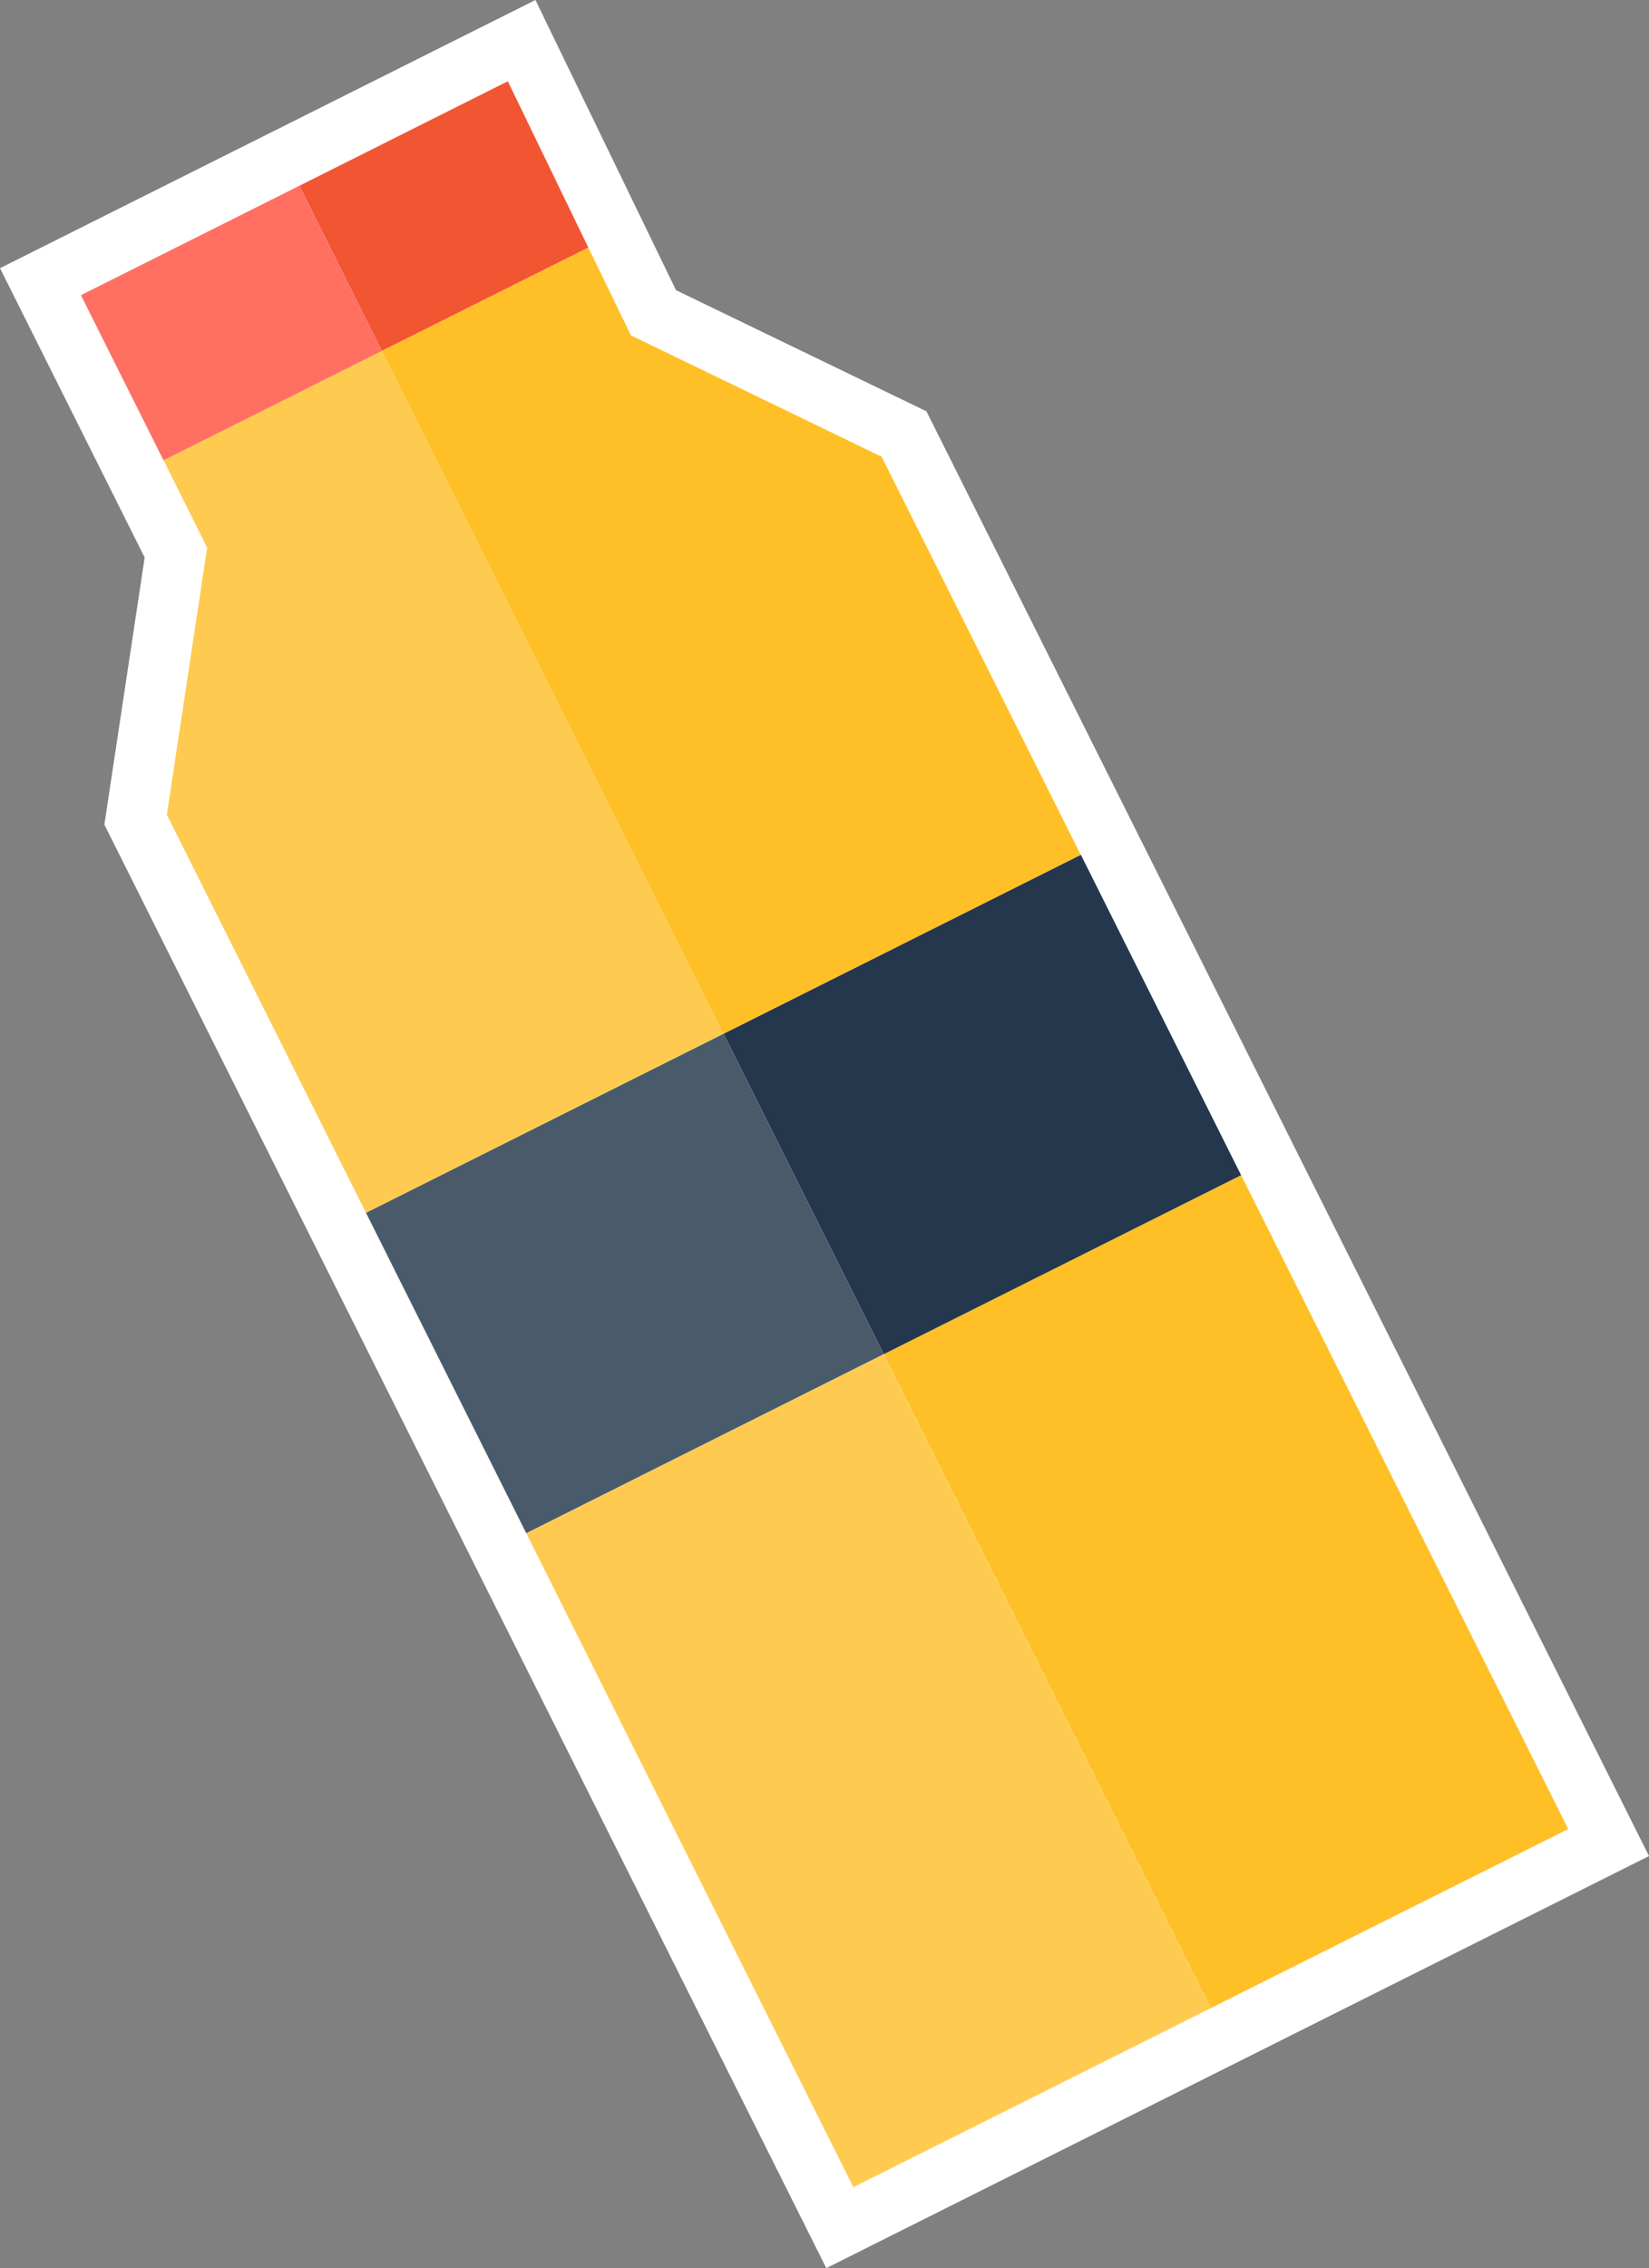 <svg xmlns="http://www.w3.org/2000/svg" viewBox="0 0 152.29 209.32"><rect x="0" y="0" width="152.29" height="209.32" fill="#808080" stroke="none"/><defs><style>.cls-1{fill:#fff;}.cls-2{fill:#ffc027;}.cls-3{fill:#25374d;}.cls-4{fill:#f25532;}.cls-5{fill:#feca50;}.cls-6{fill:#495a6a;}.cls-7{fill:#ff7062;}</style></defs><title>plastic_1</title><g id="Camada_2" data-name="Camada 2"><g id="Camada_12" data-name="Camada 12"><polygon class="cls-1" points="76.31 209.32 9.64 76.1 13.36 51.45 0 24.75 49.45 0 62.43 26.78 85.56 37.96 152.29 171.29 76.31 209.32"/><rect class="cls-2" x="94.76" y="113.16" width="36.91" height="67.48" transform="translate(-53.77 66.2) rotate(-26.59)"/><rect class="cls-3" x="72.26" y="85.4" width="36.91" height="33.07" transform="translate(-36.03 51.38) rotate(-26.59)"/><polygon class="cls-2" points="81.42 42.15 99.81 78.89 66.81 95.41 35.26 32.38 54.33 22.84 58.27 30.95 81.42 42.15"/><polygon class="cls-4" points="46.9 7.5 54.33 22.84 35.26 32.38 27.64 17.15 46.9 7.5"/><rect class="cls-5" x="61.75" y="129.68" width="36.91" height="67.48" transform="translate(-64.66 53.18) rotate(-26.59)"/><rect class="cls-6" x="39.25" y="101.92" width="36.91" height="33.07" transform="translate(-46.92 38.35) rotate(-26.59)"/><polygon class="cls-5" points="35.26 32.38 66.81 95.41 33.8 111.93 15.41 75.19 19.13 50.54 15.1 42.47 35.26 32.38"/><rect class="cls-7" x="10.09" y="21.29" width="22.55" height="17.04" transform="translate(-11.08 12.72) rotate(-26.59)"/></g></g></svg>
